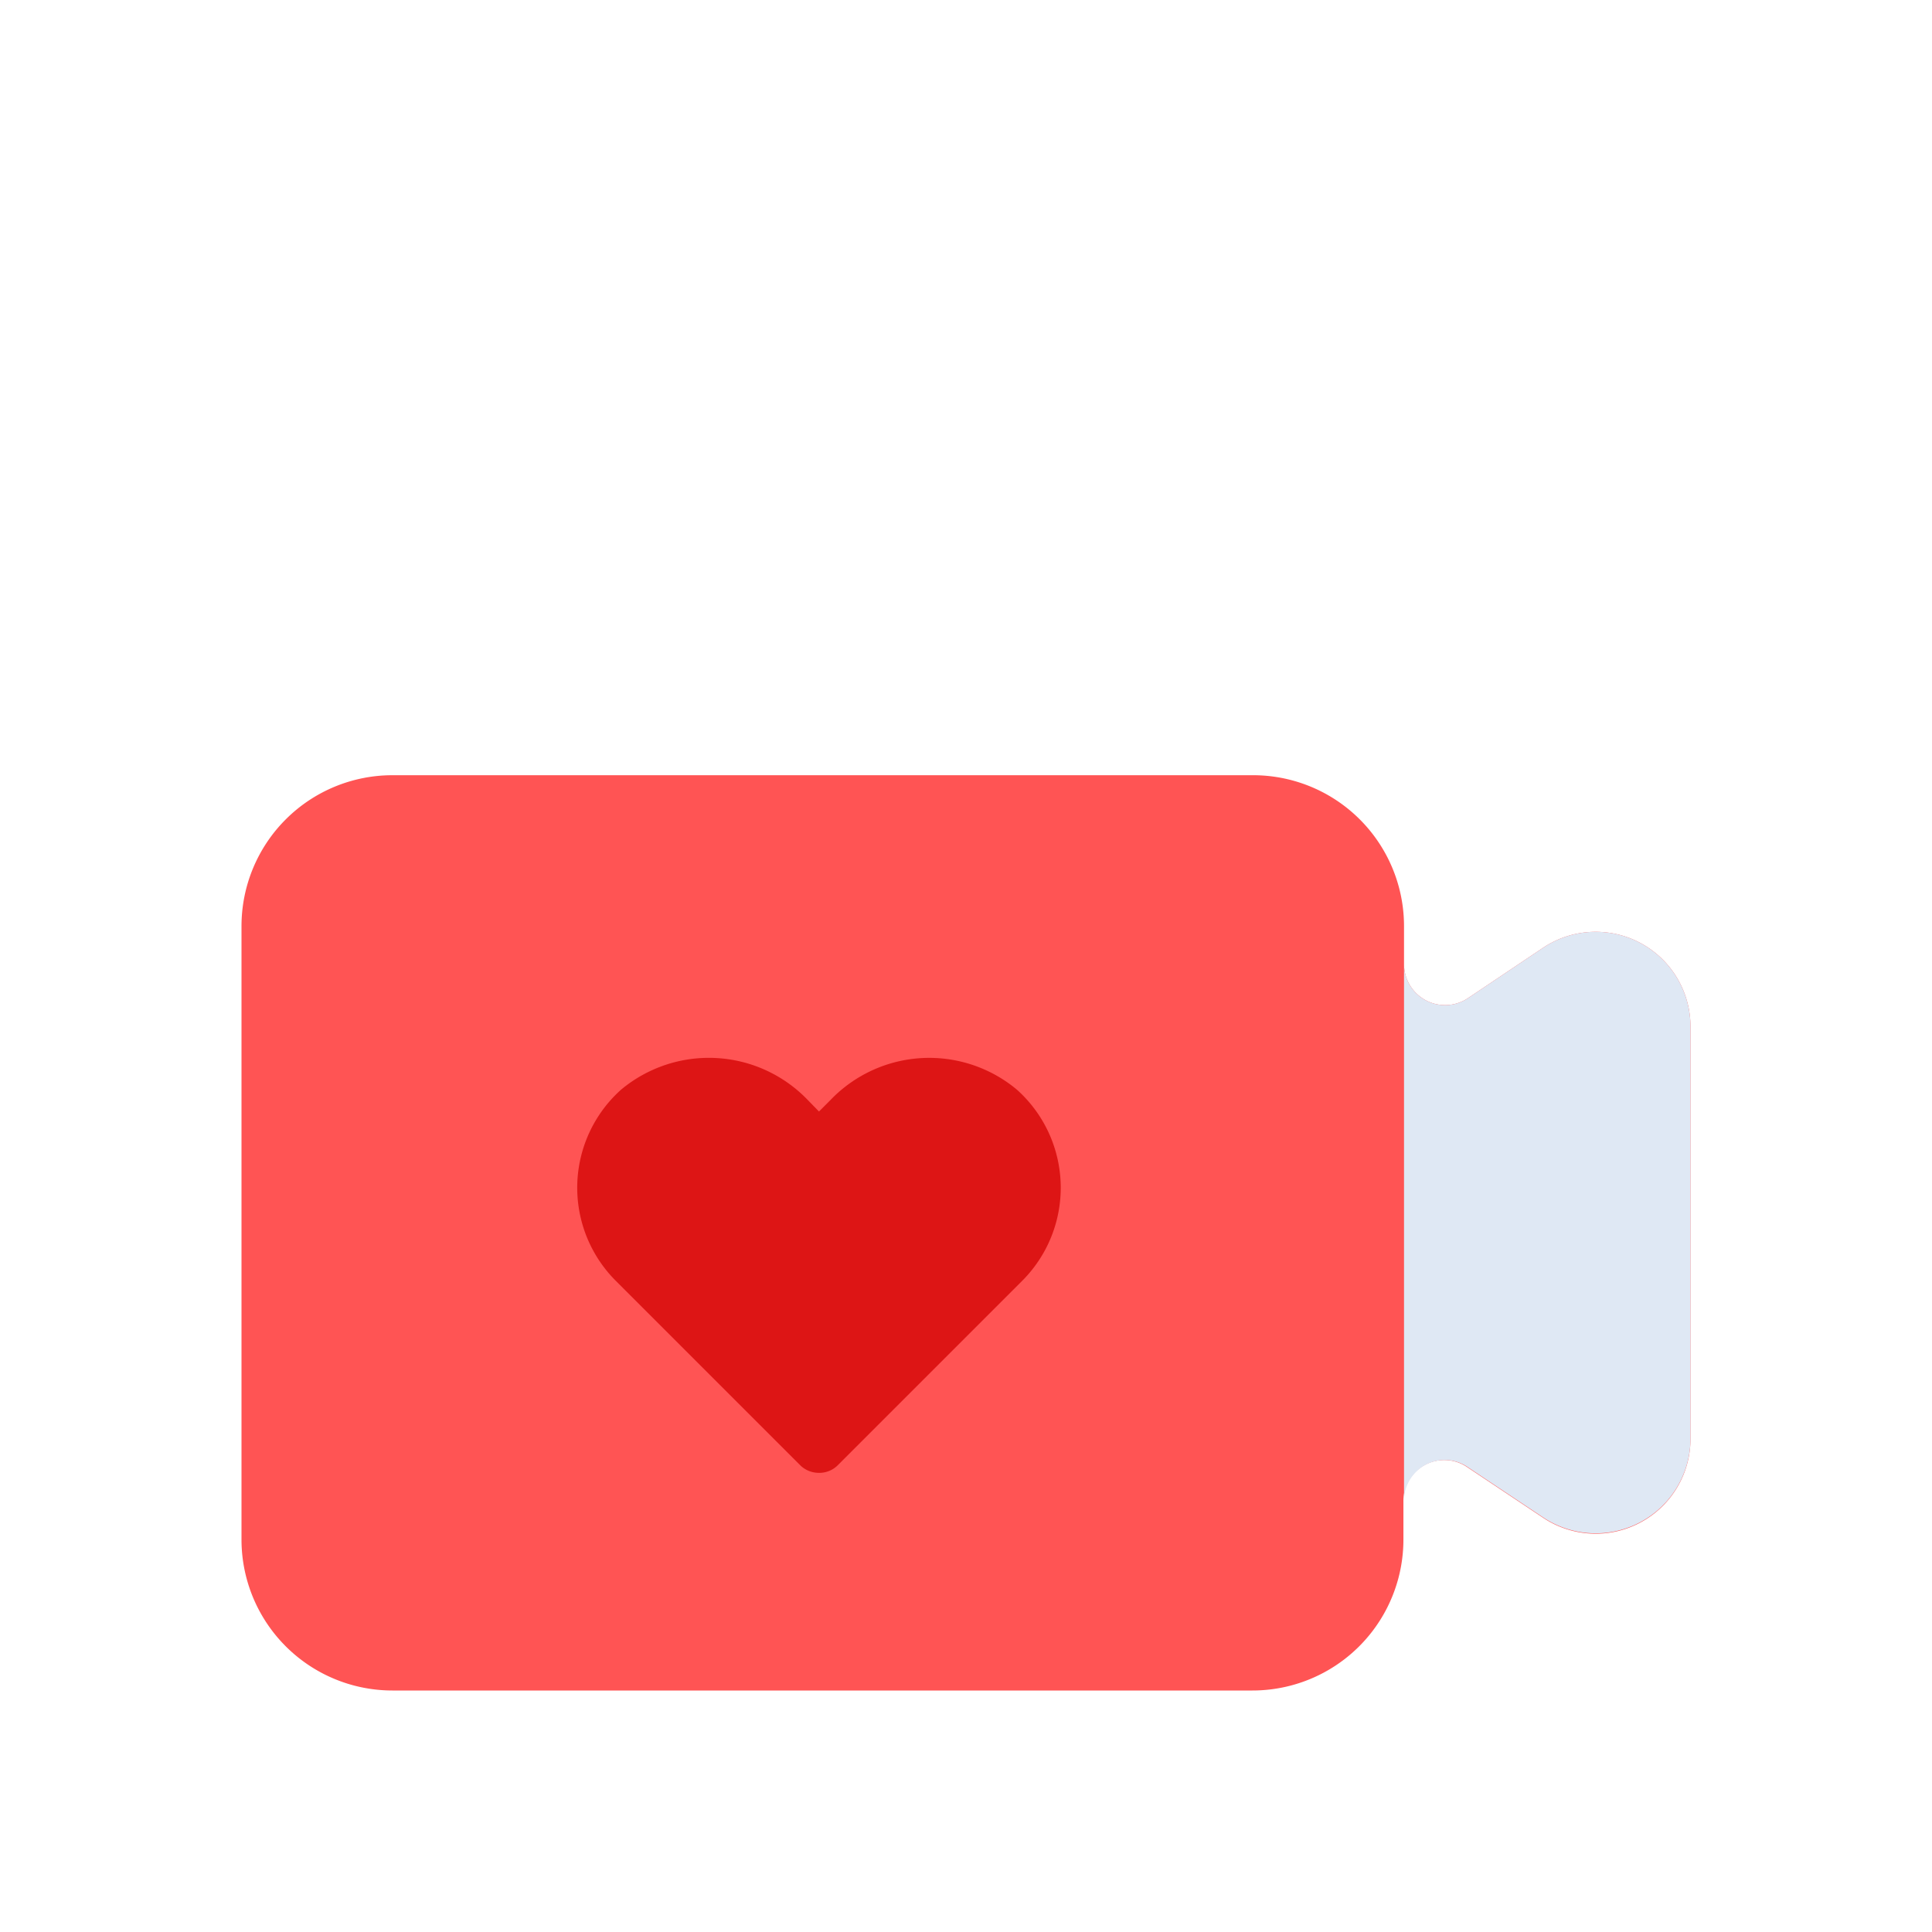 <svg id="Layer_1" data-name="Layer 1" xmlns="http://www.w3.org/2000/svg" viewBox="0 0 64 64"><defs><style>.cls-1{fill:#ff5454;}.cls-2{fill:#dfe8f4;}.cls-3{fill:#dd1515;}</style></defs><title>digital marketing, marketing, content marketing, favourite, heart, video</title><path class="cls-1" d="M51.11,31.4l-2.49,1.67a1.36,1.36,0,0,1-2.11-1.13V30.68a5,5,0,0,0-5-5H13a5,5,0,0,0-5,5V51a5,5,0,0,0,5,5H41.49a5,5,0,0,0,5-5V49.73a1.35,1.35,0,0,1,2.11-1.13l2.49,1.66A3.14,3.14,0,0,0,56,47.65V34A3.14,3.14,0,0,0,51.11,31.4Z"/><path class="cls-2" d="M51.11,31.4l-2.49,1.67a1.36,1.36,0,0,1-2.11-1.13V30.68c0-.17,0-.33,0-.49V51.48c0-.16,0-.32,0-.49V49.73a1.35,1.35,0,0,1,2.11-1.13l2.49,1.66A3.14,3.14,0,0,0,56,47.65V34A3.14,3.14,0,0,0,51.11,31.4Z"/><path class="cls-3" d="M33.69,36.1a4.53,4.53,0,0,0-6.17.33l-.39.39-.38-.39a4.54,4.54,0,0,0-6.18-.33,4.36,4.36,0,0,0-.17,6.33l6.11,6.11a.88.88,0,0,0,.62.25.86.86,0,0,0,.62-.25l6.11-6.11A4.36,4.36,0,0,0,33.69,36.1Z"/></svg>